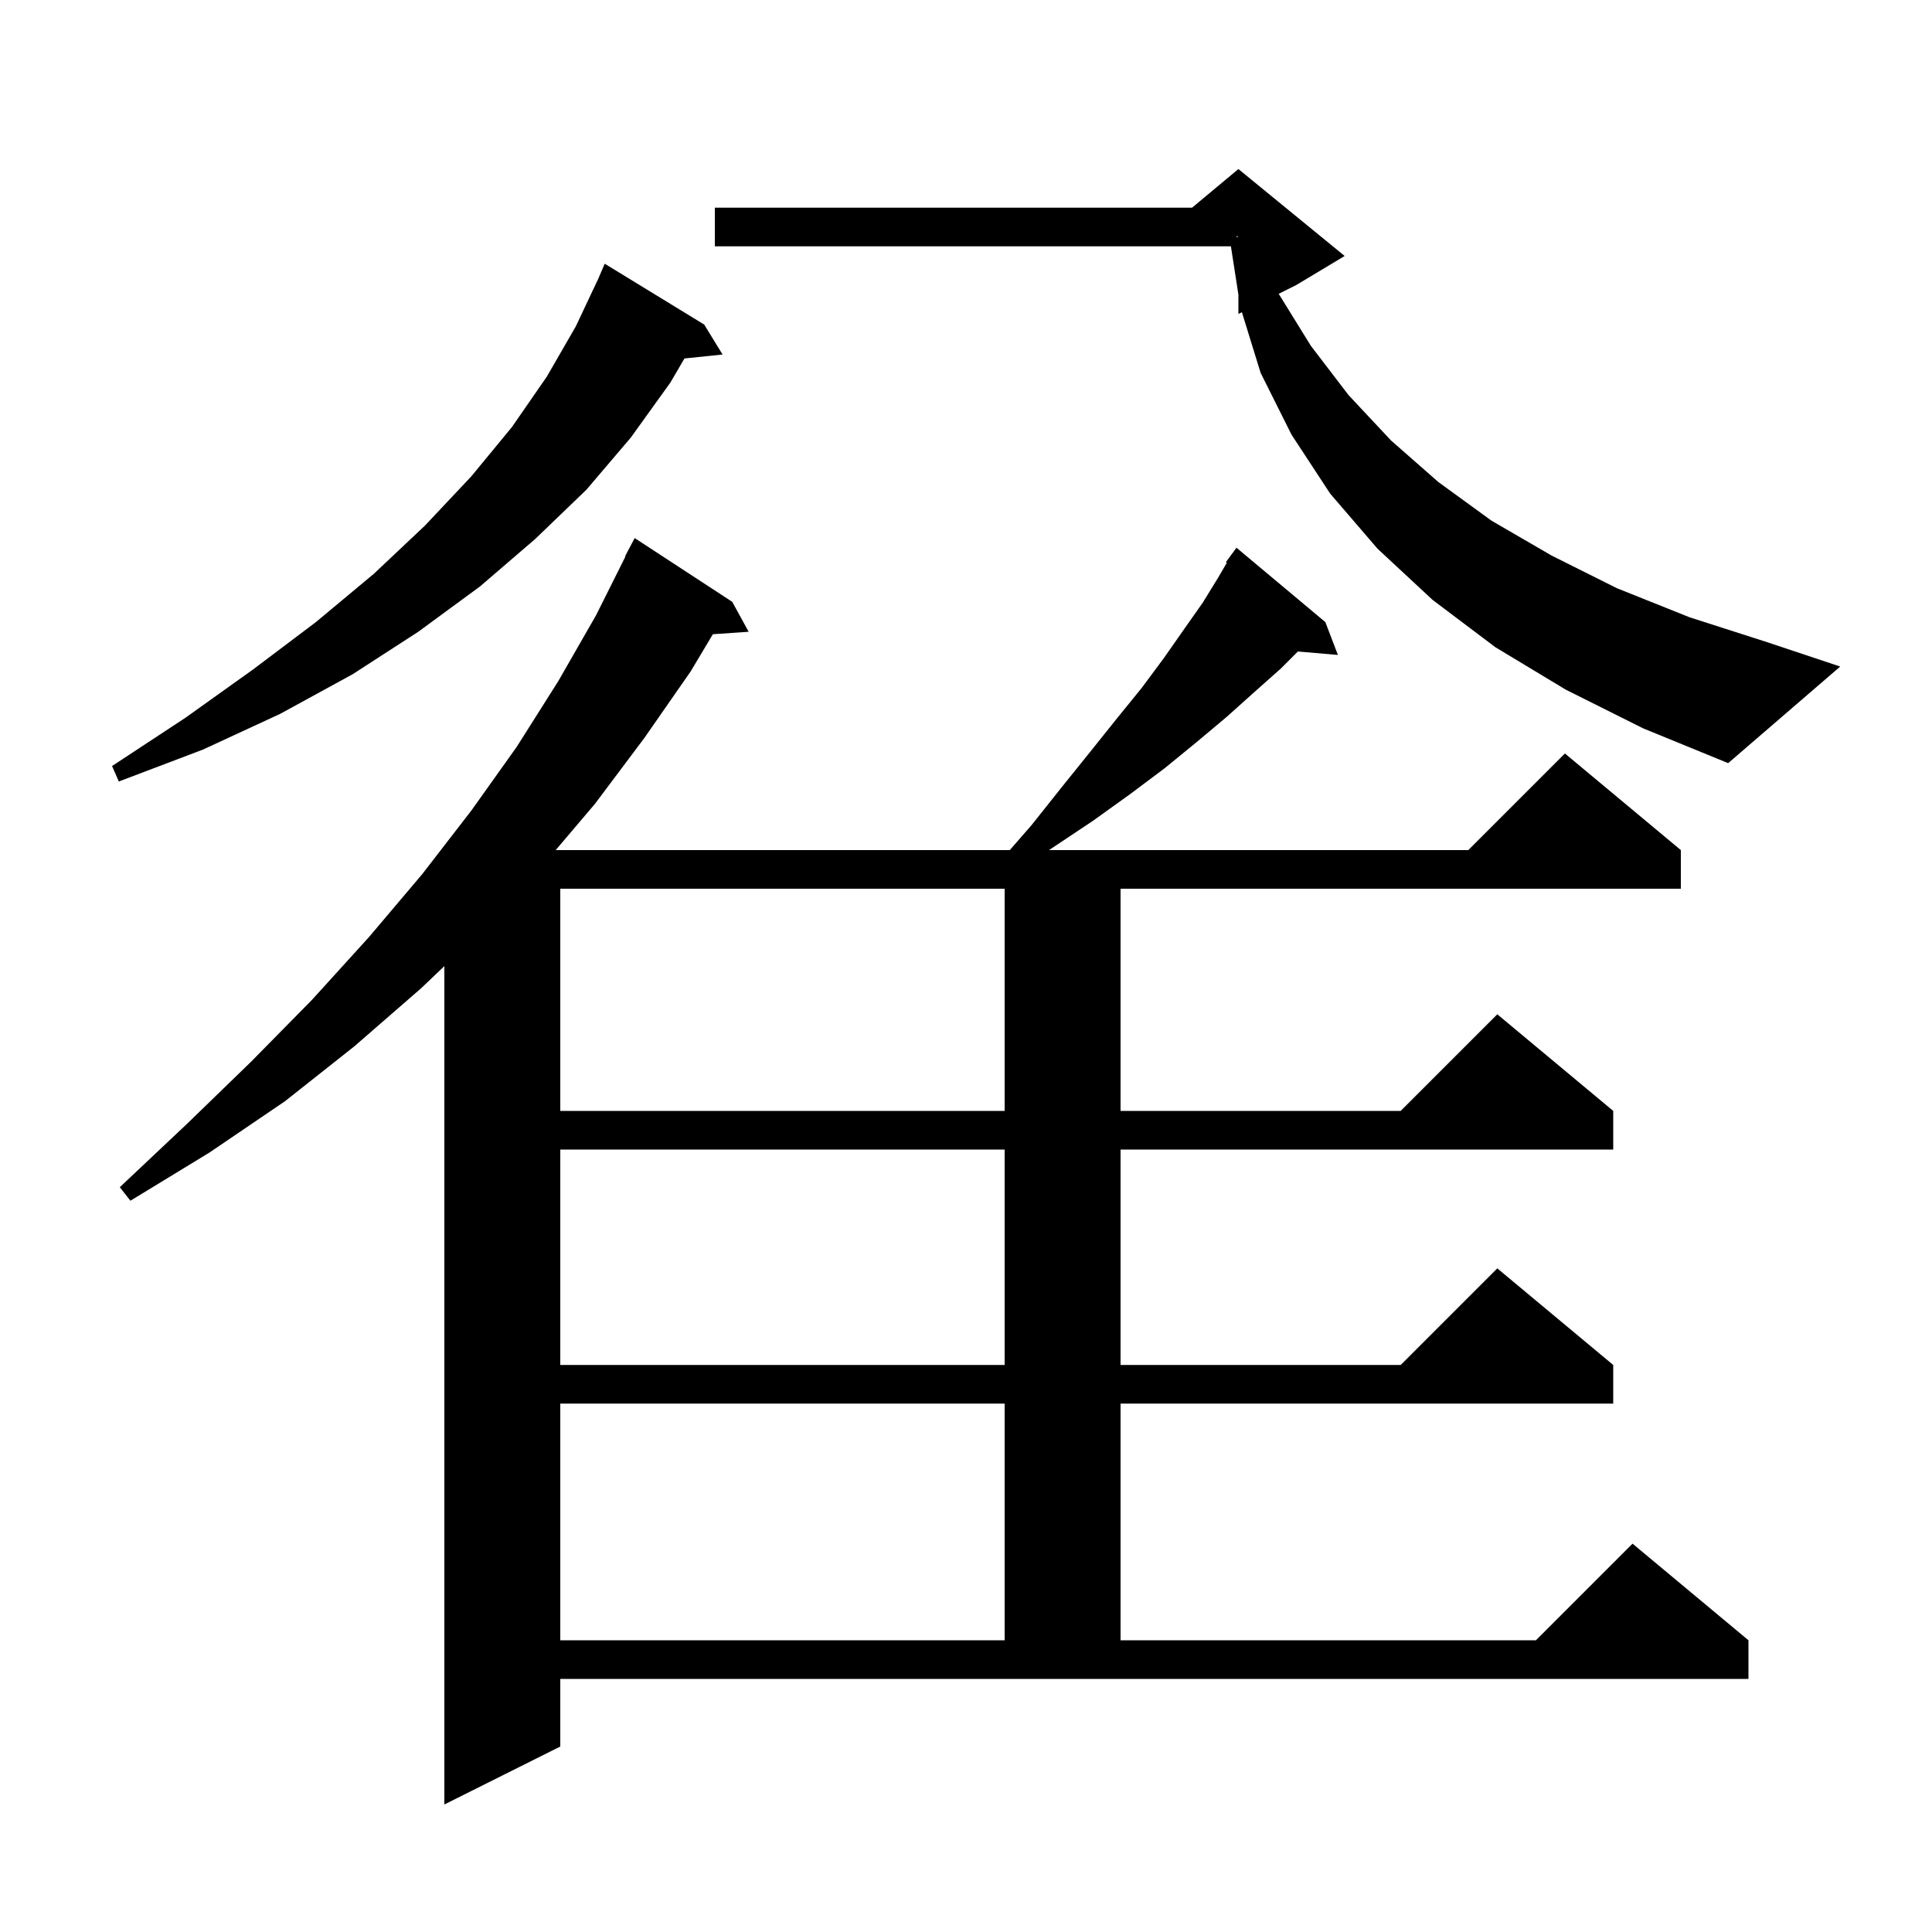 <svg xmlns="http://www.w3.org/2000/svg" xmlns:xlink="http://www.w3.org/1999/xlink" version="1.1" baseProfile="full" viewBox="0 0 200 200" width="200" height="200">
<g fill="black">
<path d="M 106.8 85.4 L 109.9 81.5 L 112.8 77.9 L 115.6 74.4 L 118.2 71.2 L 120.5 68.1 L 122.6 65.1 L 124.5 62.4 L 126.1 59.8 L 126.999 58.259 L 126.9 58.2 L 128.0 56.7 L 137.2 64.4 L 138.5 67.8 L 134.357 67.443 L 132.6 69.2 L 129.9 71.6 L 127.0 74.2 L 123.9 76.8 L 120.6 79.5 L 117.0 82.2 L 113.1 85.0 L 108.9 87.8 L 108.597 88.0 L 152.0 88.0 L 162.0 78.0 L 174.0 88.0 L 174.0 92.0 L 116.0 92.0 L 116.0 115.0 L 145.0 115.0 L 155.0 105.0 L 167.0 115.0 L 167.0 119.0 L 116.0 119.0 L 116.0 141.3 L 145.0 141.3 L 155.0 131.3 L 167.0 141.3 L 167.0 145.3 L 116.0 145.3 L 116.0 169.8 L 159.0 169.8 L 169.0 159.8 L 181.0 169.8 L 181.0 173.8 L 58.0 173.8 L 58.0 180.8 L 46.0 186.8 L 46.0 100.013 L 43.6 102.3 L 36.7 108.3 L 29.5 114.0 L 21.7 119.3 L 13.5 124.3 L 12.4 122.9 L 19.4 116.3 L 26.0 109.9 L 32.3 103.5 L 38.2 97.0 L 43.7 90.5 L 48.8 83.9 L 53.5 77.3 L 57.8 70.5 L 61.7 63.7 L 64.741 57.617 L 64.7 57.6 L 65.7 55.7 L 75.8 62.3 L 77.5 65.4 L 73.796 65.655 L 71.5 69.5 L 66.7 76.4 L 61.6 83.2 L 57.527 88.0 L 104.533 88.0 Z M 58.0 145.3 L 58.0 169.8 L 104.0 169.8 L 104.0 145.3 Z M 58.0 119.0 L 58.0 141.3 L 104.0 141.3 L 104.0 119.0 Z M 58.0 92.0 L 58.0 115.0 L 104.0 115.0 L 104.0 92.0 Z M 72.9 33.6 L 74.8 36.7 L 70.854 37.108 L 69.4 39.6 L 65.3 45.3 L 60.7 50.7 L 55.4 55.8 L 49.7 60.7 L 43.3 65.4 L 36.5 69.8 L 29.0 73.9 L 21.0 77.6 L 12.3 80.9 L 11.6 79.3 L 19.2 74.3 L 26.2 69.3 L 32.7 64.4 L 38.7 59.4 L 44.0 54.4 L 48.8 49.3 L 53.0 44.2 L 56.6 39.0 L 59.6 33.8 L 61.944 28.831 L 62.6 27.3 Z M 162.1 71.4 L 154.8 67.0 L 148.3 62.1 L 142.6 56.8 L 137.7 51.1 L 133.7 45.0 L 130.5 38.6 L 128.561 32.32 L 128.2 32.5 L 128.2 30.509 L 127.424 25.5 L 74.0 25.5 L 74.0 21.5 L 123.4 21.5 L 128.2 17.5 L 139.2 26.5 L 134.2 29.5 L 132.371 30.415 L 135.7 35.8 L 139.6 40.9 L 144.0 45.6 L 148.9 49.9 L 154.4 53.9 L 160.6 57.5 L 167.4 60.9 L 174.9 63.9 L 183.0 66.5 L 190.5 69.0 L 178.9 79.0 L 170.1 75.4 Z M 128.0 24.544 L 128.2 24.5 L 128.0 24.433 Z " />
</g>
</svg>
